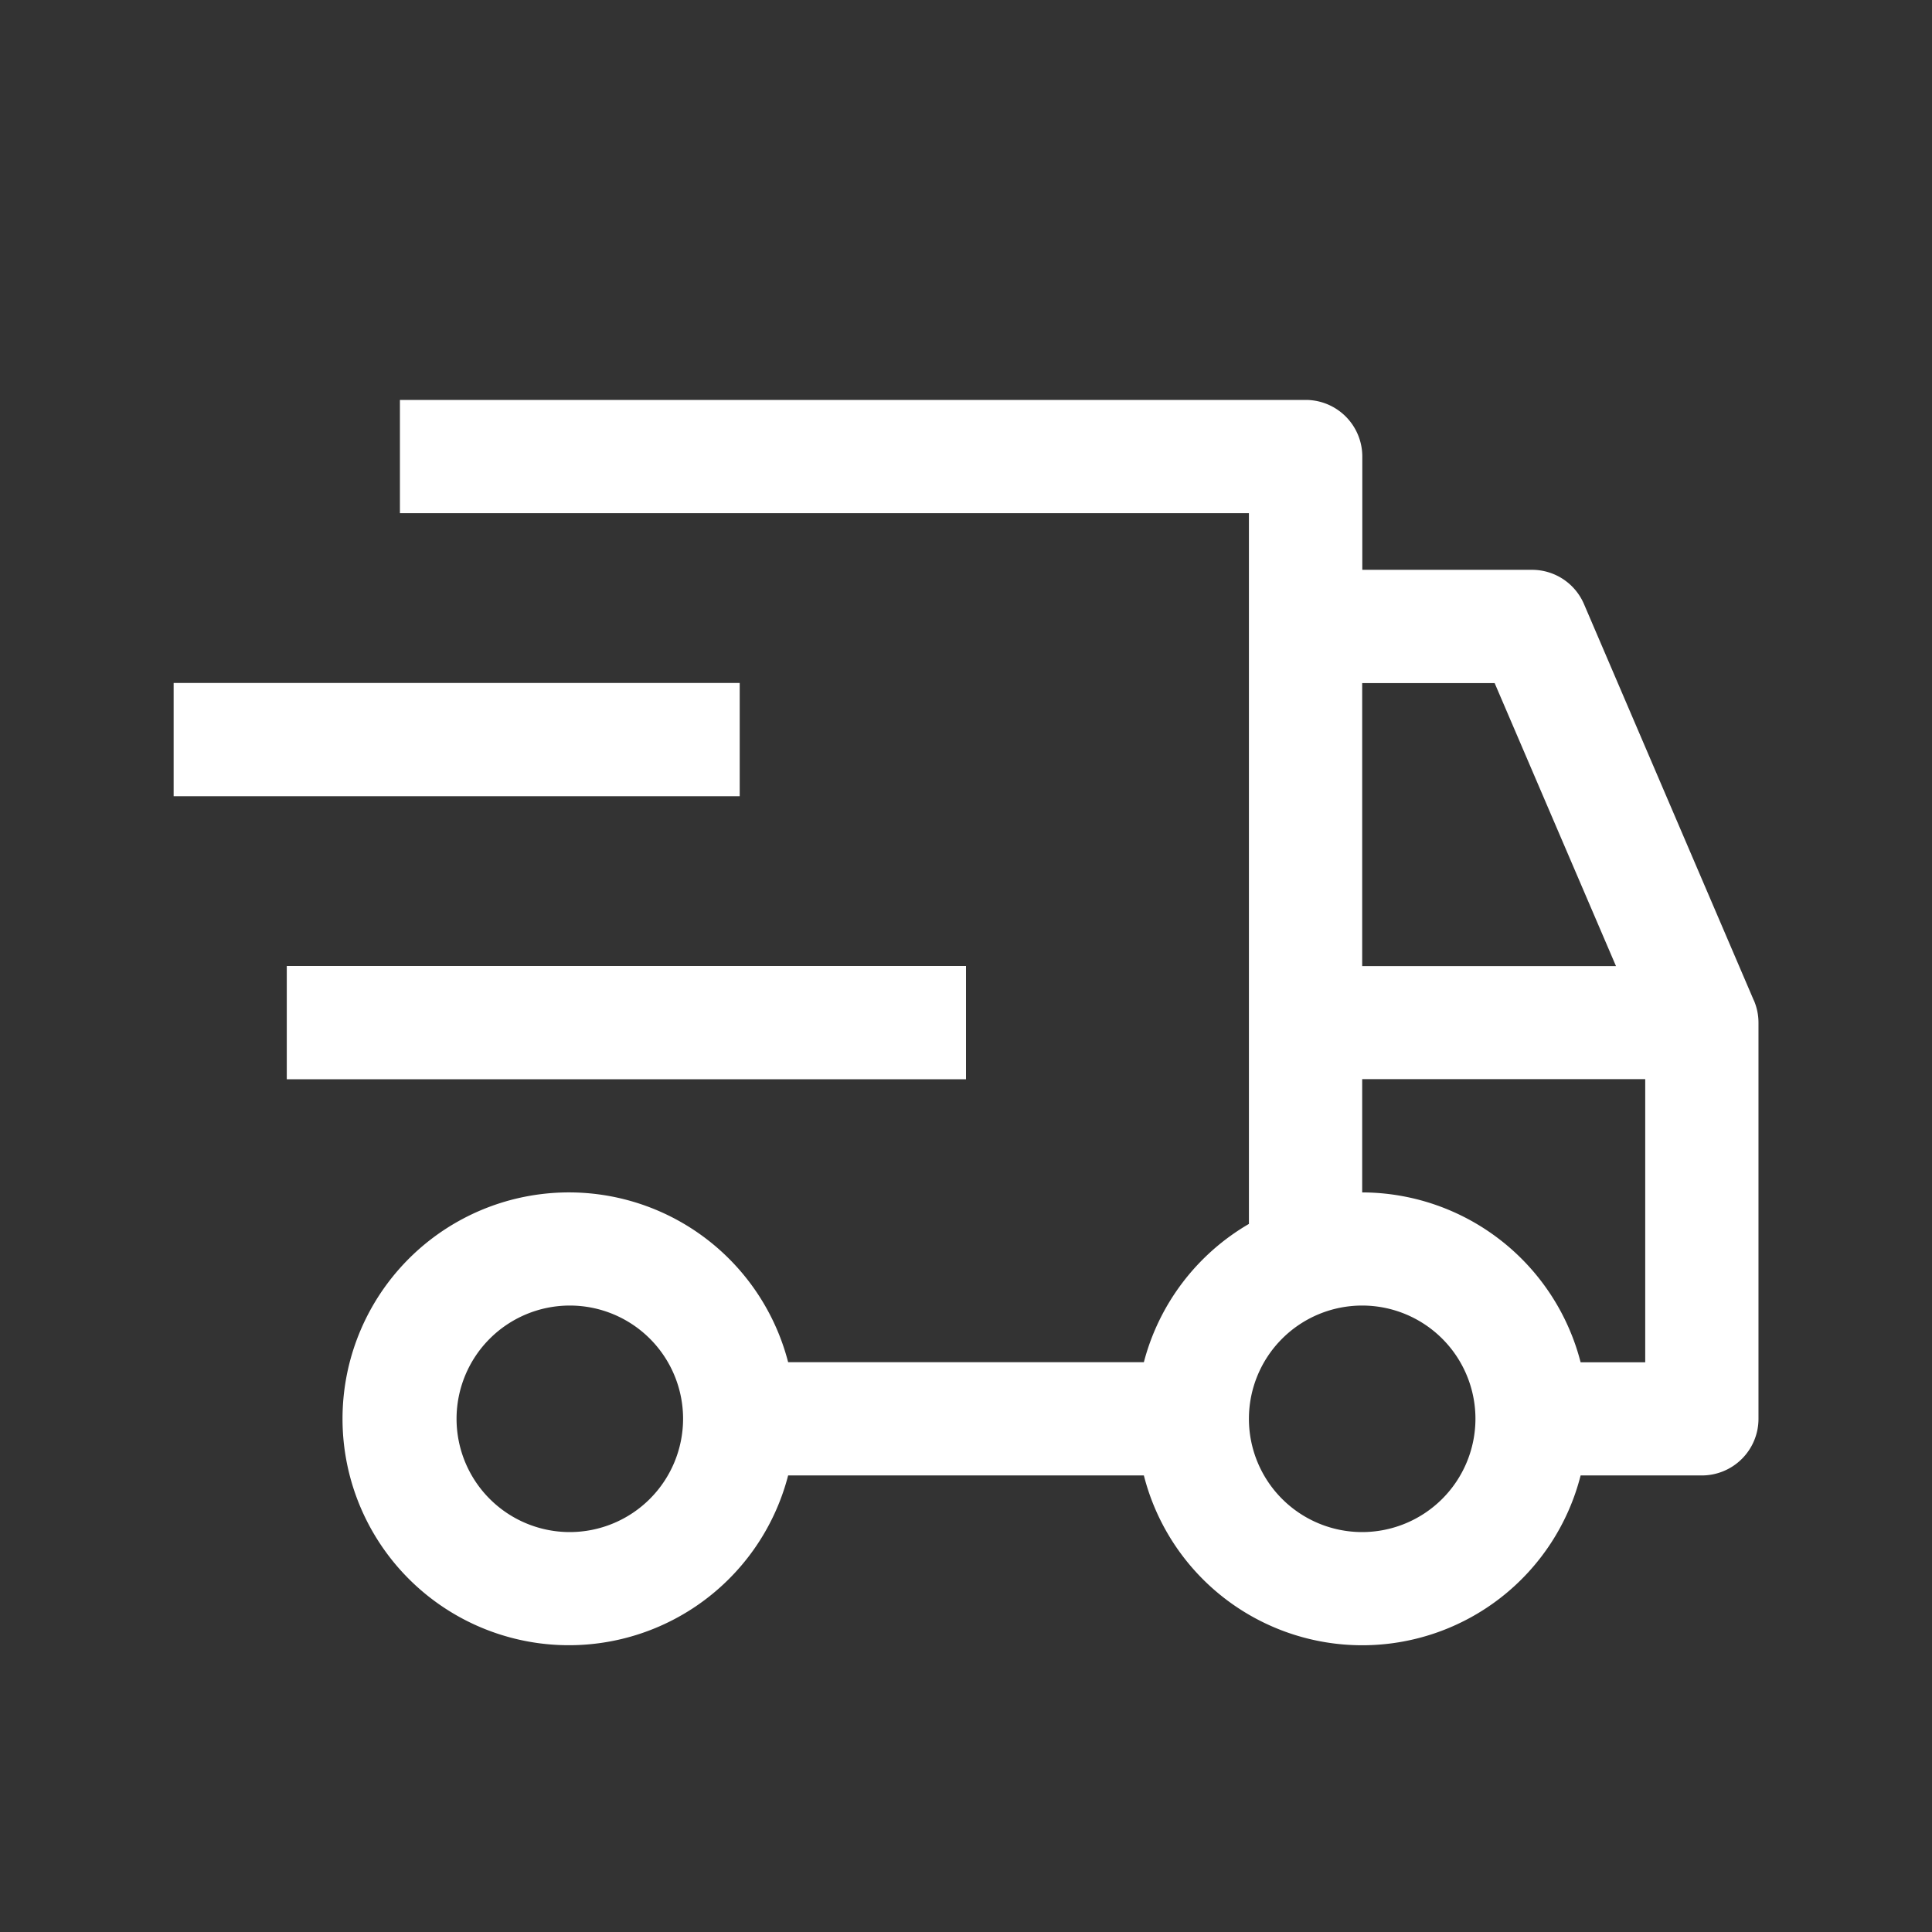 <svg id="Delivery--Streamline-Carbon.svg" xmlns="http://www.w3.org/2000/svg" viewBox="-0.5 -0.5 16 16" height="16" width="16"><rect x="-0.5" y="-0.5" width="16" height="16" fill="#333333" stroke="none"/><desc>Delivery Streamline Icon: https://streamlinehq.com</desc><defs></defs><path d="M1.875 7.5h5.625v0.938H1.875Z" fill="#ffffff" stroke-width="1"></path><path d="M0.938 5.156h4.688v0.938H0.938Z" fill="#ffffff" stroke-width="1"></path><path d="m14.024 7.784 -1.406 -3.281A0.468 0.468 0 0 0 12.188 4.219h-1.406V3.281a0.469 0.469 0 0 0 -0.469 -0.469H2.812v0.938h7.031v5.886A1.871 1.871 0 0 0 8.973 10.781h-2.946a1.875 1.875 0 1 0 0 0.938h2.946a1.866 1.866 0 0 0 3.617 0H13.594a0.469 0.469 0 0 0 0.469 -0.469v-3.281a0.467 0.467 0 0 0 -0.038 -0.184ZM4.219 12.188a0.938 0.938 0 1 1 0.938 -0.938 0.939 0.939 0 0 1 -0.938 0.938Zm6.562 -7.031h1.097l1.005 2.344H10.781Zm0 7.031a0.938 0.938 0 1 1 0.938 -0.938 0.939 0.939 0 0 1 -0.938 0.938Zm2.344 -1.406h-0.535A1.873 1.873 0 0 0 10.781 9.375v-0.938h2.344Z" fill="#ffffff" stroke-width="1"></path><path id="_Transparent_Rectangle_" d="M0 0h15v15H0Z" fill="none" stroke-width="1"></path></svg>